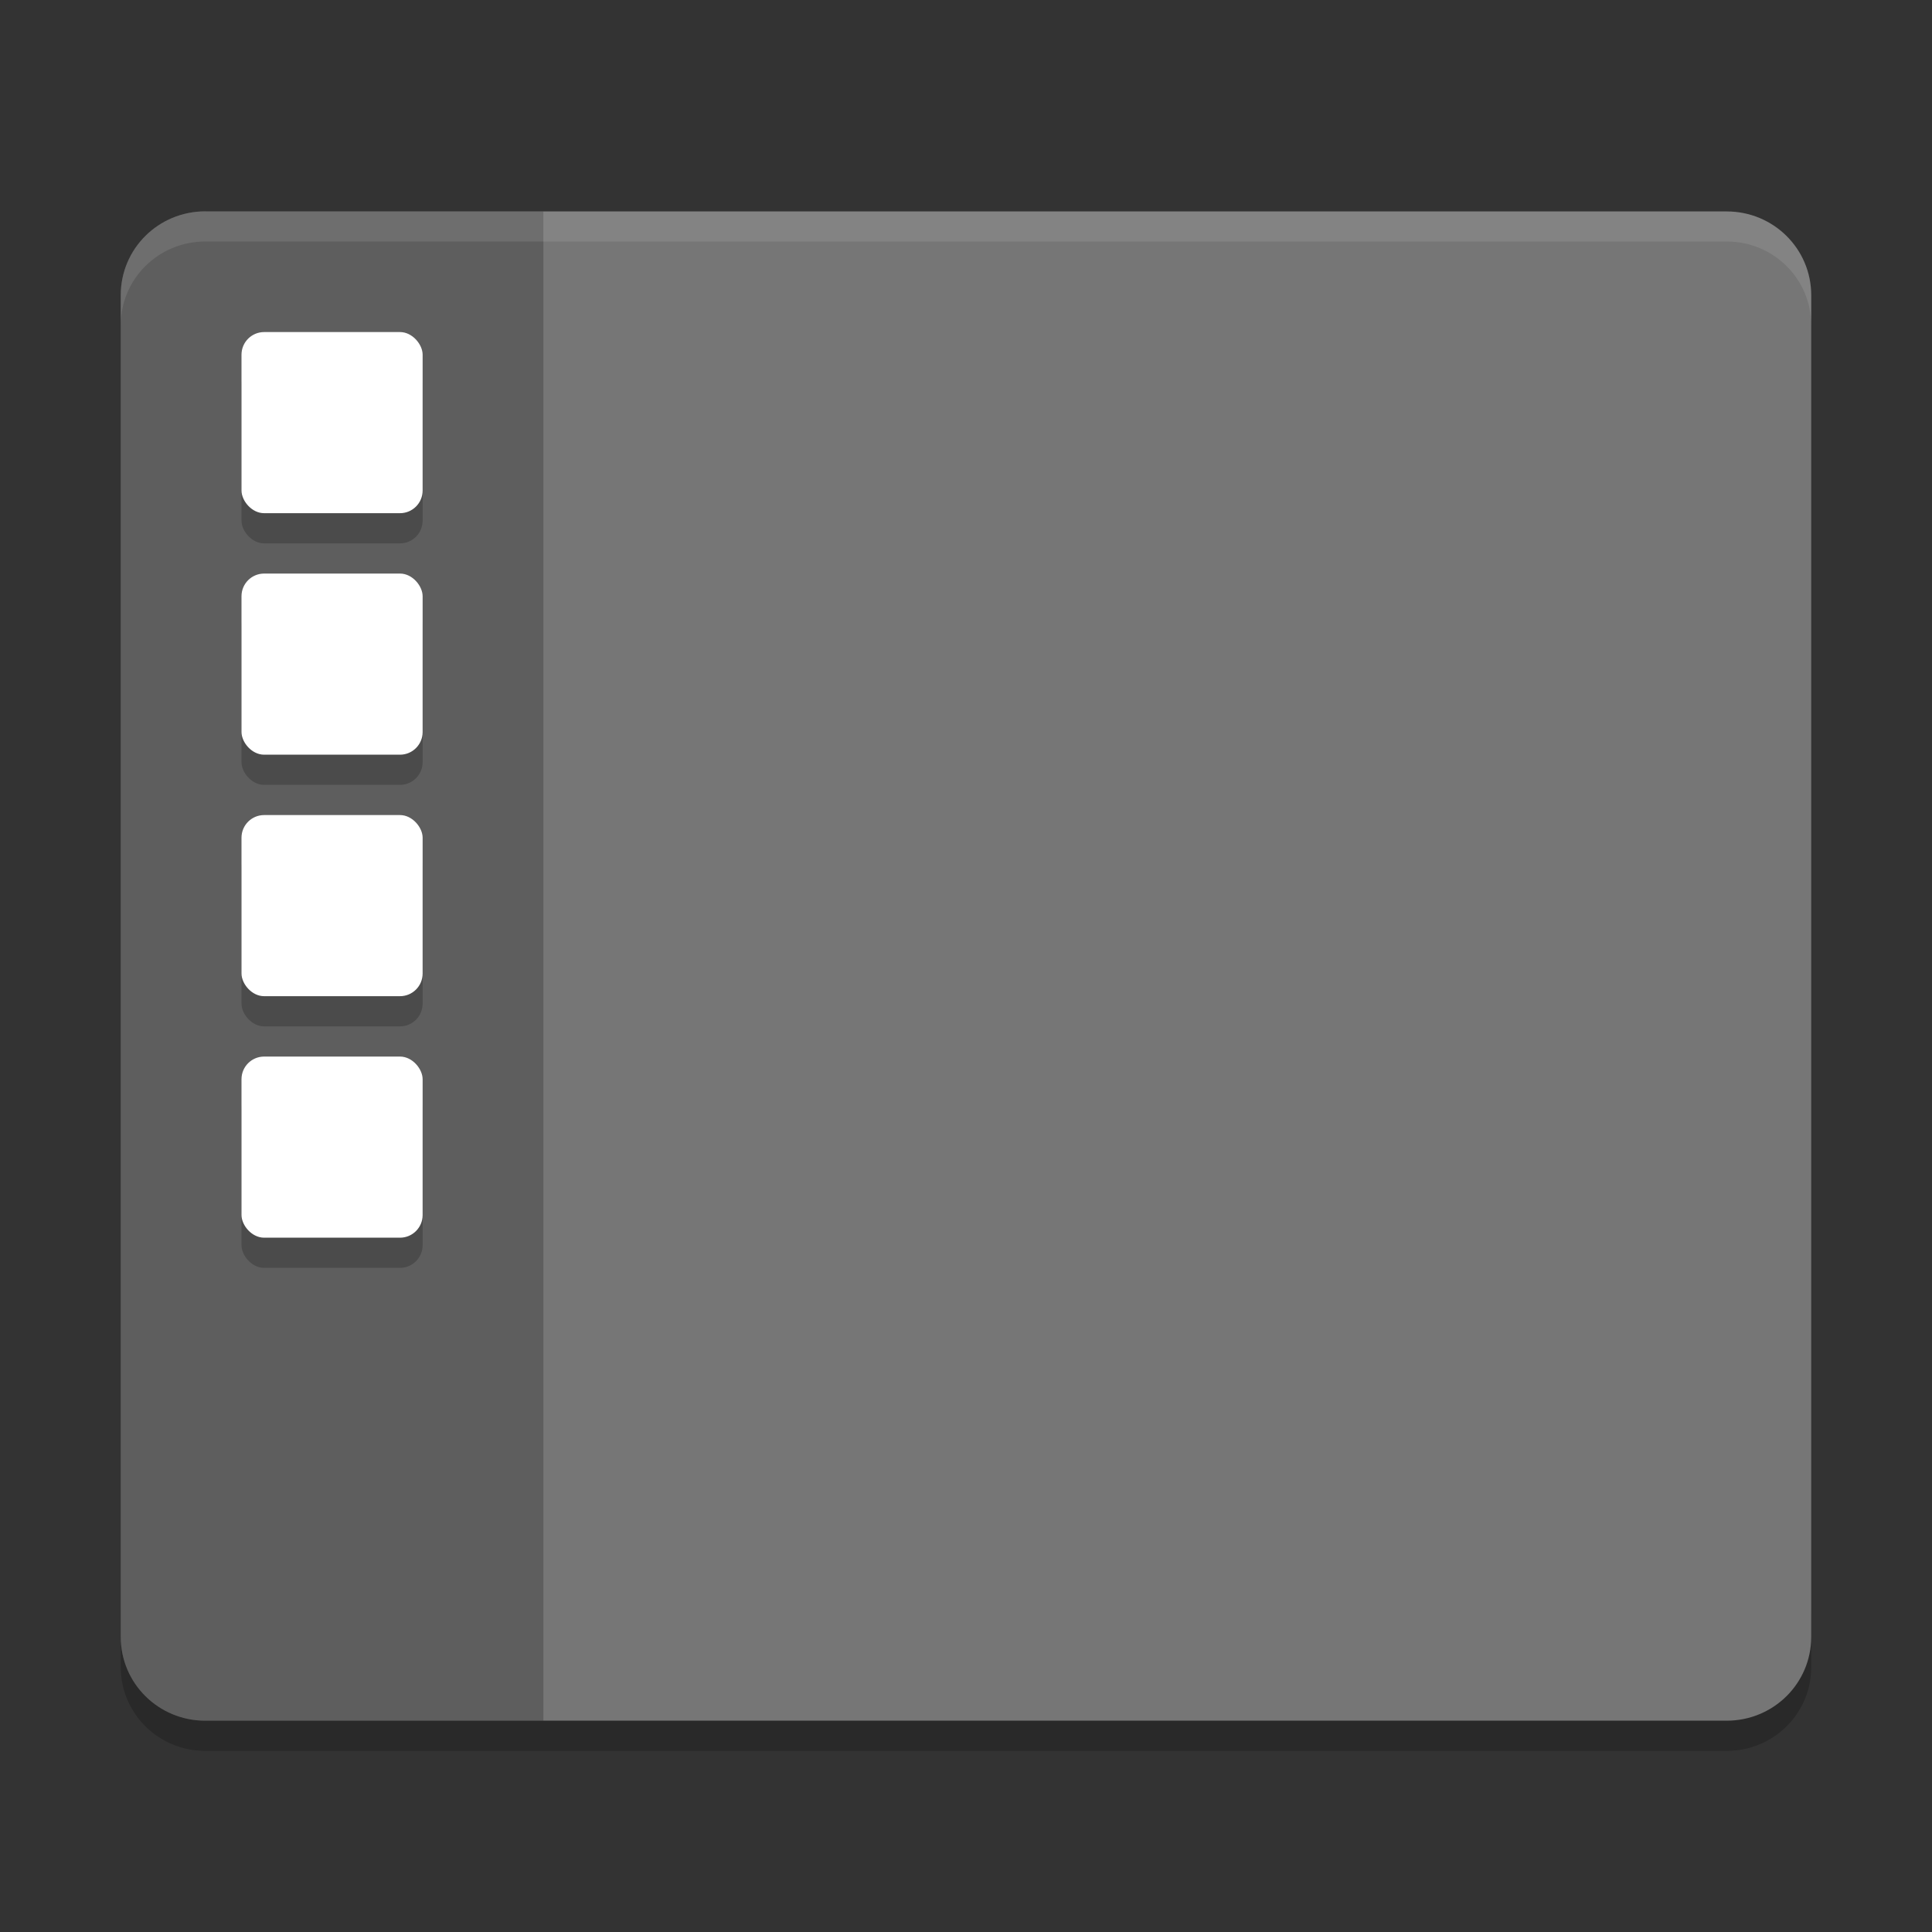 <svg xmlns="http://www.w3.org/2000/svg" width="64" height="64" version="1.1" viewBox="0 0 64 64">
 <rect x="0" y="0" width="64" height="64" fill="#333333" stroke="none"/>
 <path style="opacity:0.2" d="m 4,53.222 0,2 C 4,56.762 5.25,58 6.801,58 l 50.399,0 c 1.55,0 2.8,-1.238 2.8,-2.778 l 0,-2 c 0,1.54 -1.25,2.778 -2.8,2.778 l -50.399,0 c -1.55,0 -2.8,-1.238 -2.8,-2.778 z"/>
 <path style="fill:#767676" d="m 6.801,7.001 c -1.551,0 -2.801,1.238 -2.801,2.777 l 0,41.222 0,3.223 c 0,1.539 1.25,2.777 2.801,2.777 l 50.397,0 c 1.551,0 2.801,-1.238 2.801,-2.777 l 0,-3.223 0,-41.218 c 0,-1.539 -1.251,-2.777 -2.801,-2.777 l -50.397,0 0,-0.004 z"/>
 <path style="opacity:0.2" d="m 6.801,7.001 c -1.551,0 -2.801,1.238 -2.801,2.777 l 0,41.222 0,3.223 c 0,1.539 1.25,2.777 2.801,2.777 l 11.199,0 0,-49.995 -11.199,0 z"/>
 <path style="opacity:0.1;fill:#ffffff" d="M 6.801 7.002 C 5.25 7.002 4 8.24 4 9.779 L 4 10.777 C 4 9.238 5.25 8 6.801 8 L 57.199 8 C 58.749 8 60 9.238 60 10.777 L 60 9.779 C 60 8.24 58.749 7.002 57.199 7.002 L 6.801 7.002 z"/>
 <rect style="opacity:0.2" width="6" height="6" x="8" y="36" rx=".75" ry=".75"/>
 <rect style="opacity:0.2" width="6" height="6" x="8" y="12" rx=".75" ry=".75"/>
 <rect style="fill:#ffffff" width="6" height="6" x="8" y="11" rx=".75" ry=".75"/>
 <rect style="opacity:0.2" width="6" height="6" x="8" y="20" rx=".75" ry=".75"/>
 <rect style="fill:#ffffff" width="6" height="6" x="8" y="19" rx=".75" ry=".75"/>
 <rect style="opacity:0.2" width="6" height="6" x="8" y="28" rx=".75" ry=".75"/>
 <rect style="fill:#ffffff" width="6" height="6" x="8" y="27" rx=".75" ry=".75"/>
 <rect style="fill:#ffffff" width="6" height="6" x="8" y="35" rx=".75" ry=".75"/>
</svg>

